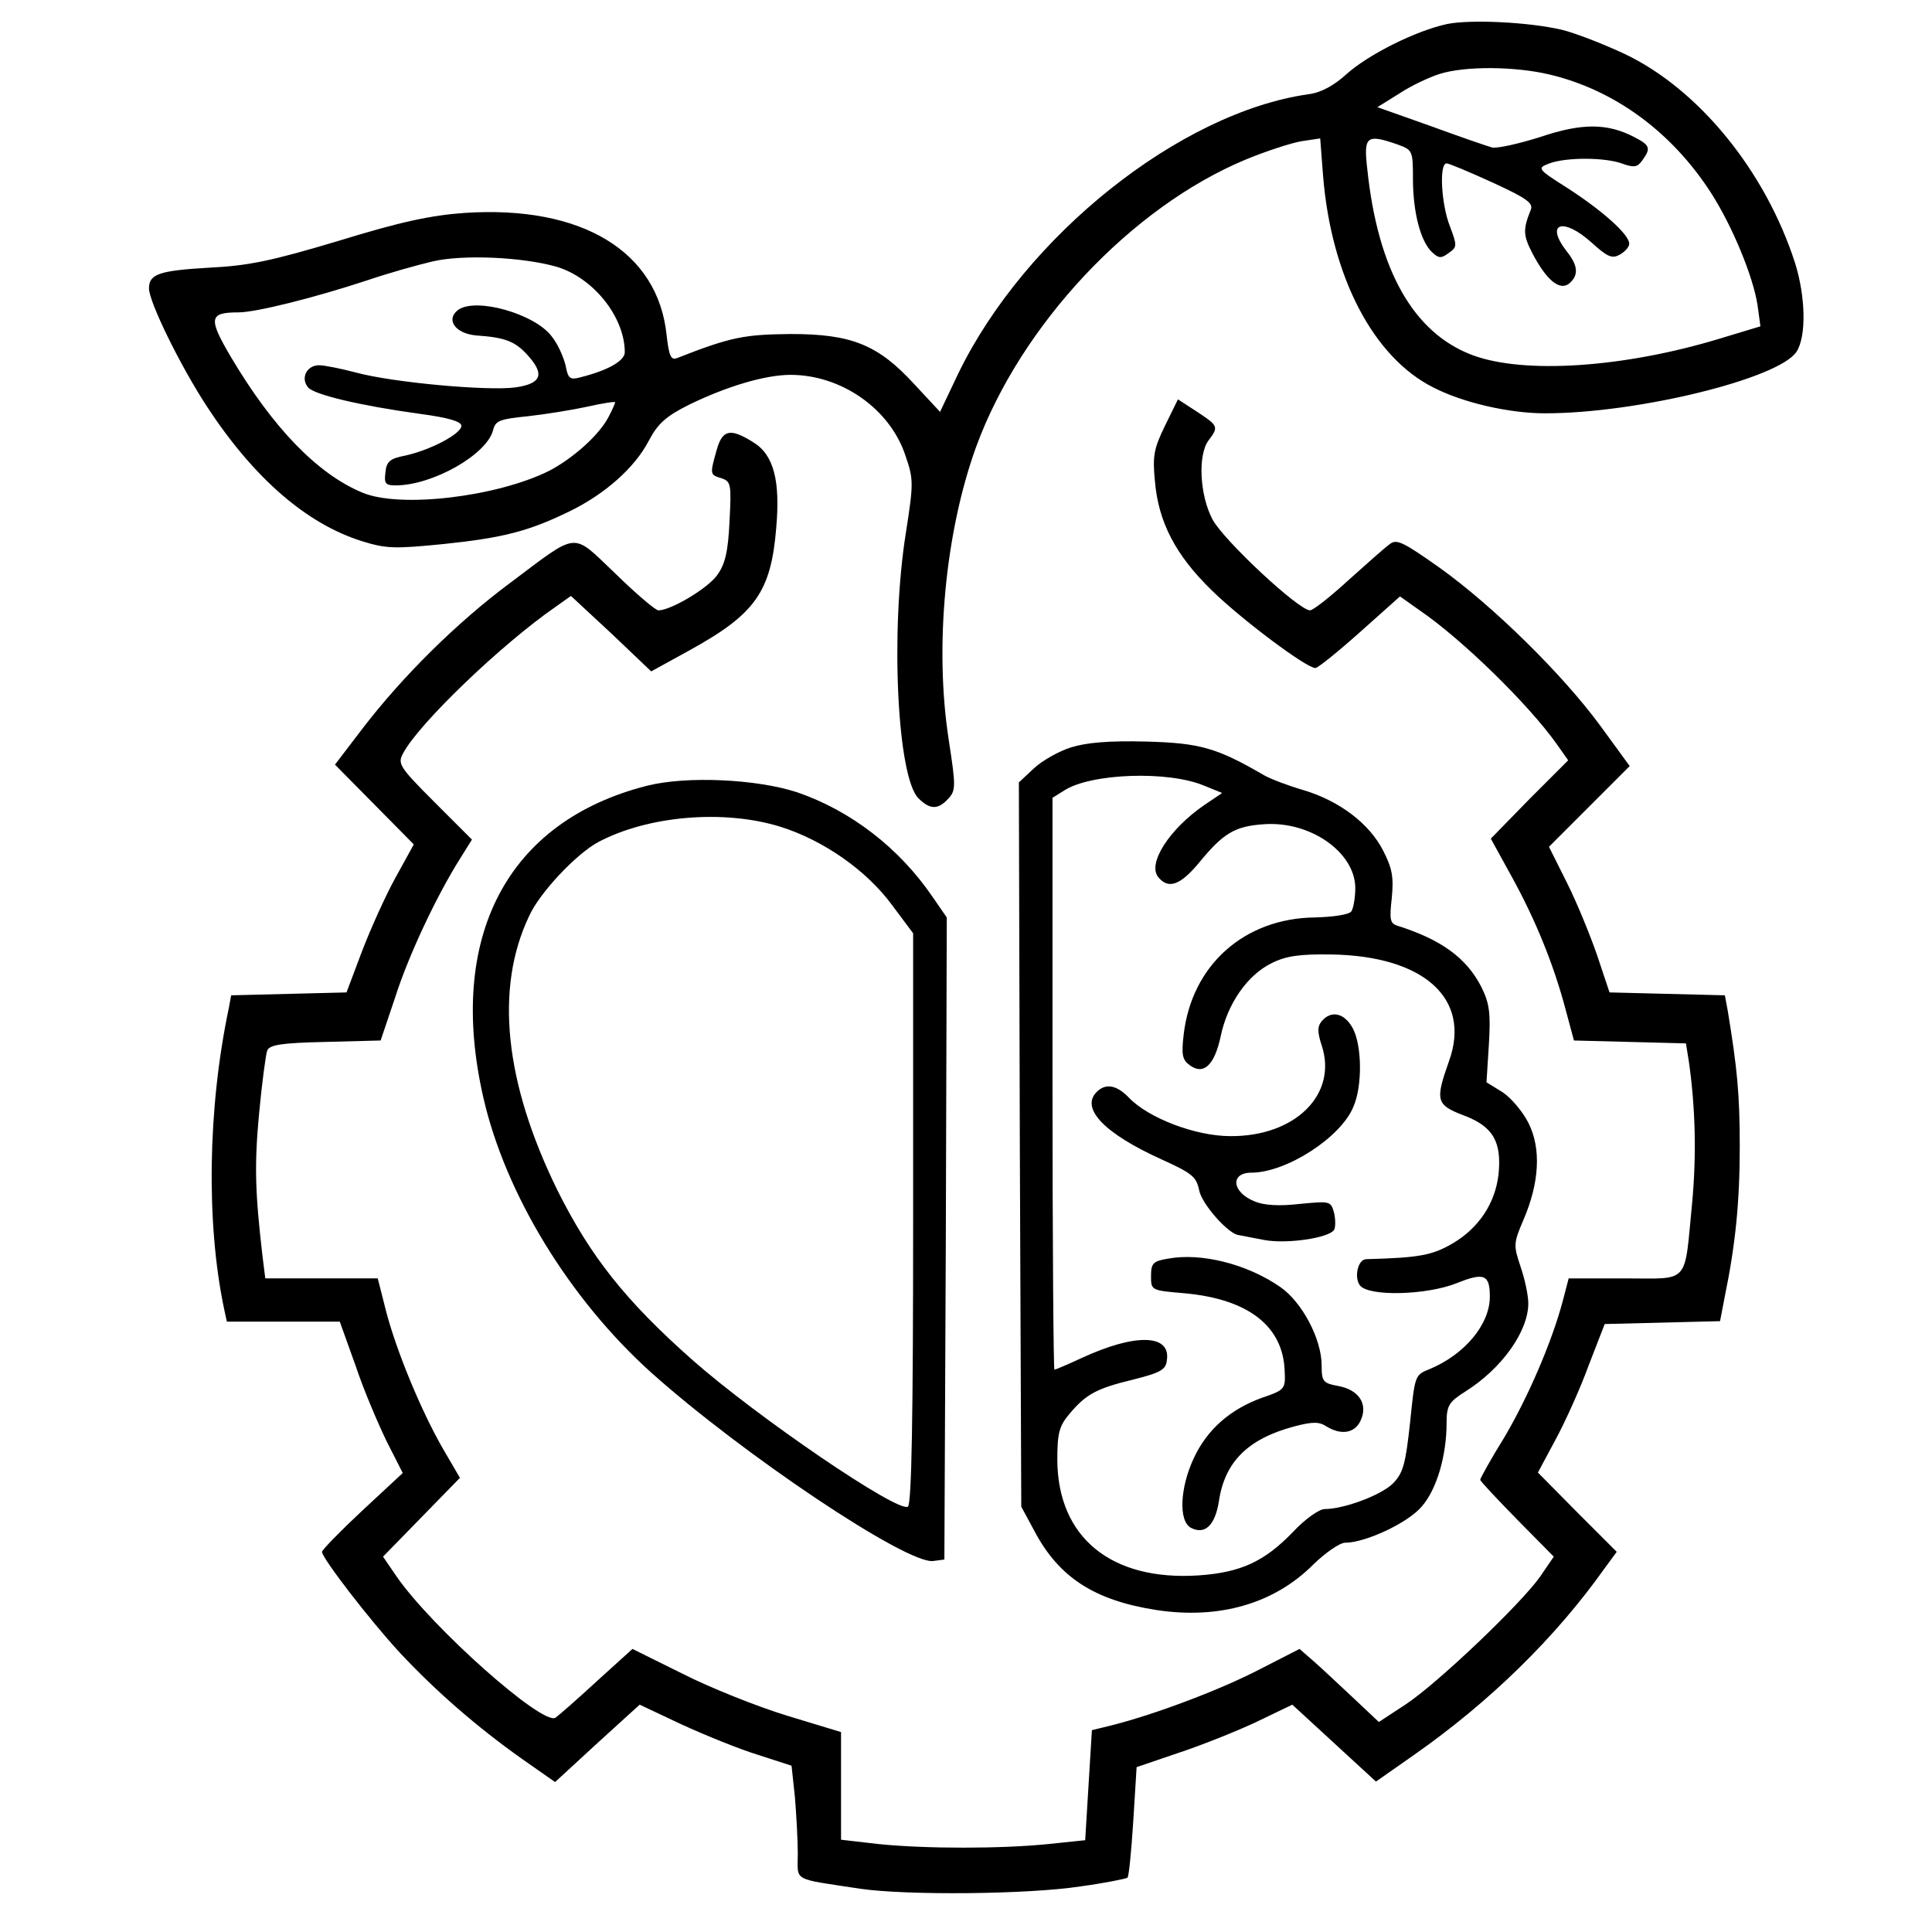 <?xml version="1.0" standalone="no"?>
<!DOCTYPE svg PUBLIC "-//W3C//DTD SVG 20010904//EN"
 "http://www.w3.org/TR/2001/REC-SVG-20010904/DTD/svg10.dtd">
<svg version="1.0" xmlns="http://www.w3.org/2000/svg"
 width="402pt" height="402pt" viewBox="0 0 402 402"
 preserveAspectRatio="xMidYMid meet">

<g transform="translate(0,402) scale(0.1,-0.1)"
fill="#000000" stroke="none">
<path d="M3011 3970 c-65 -14 -163 -63 -209 -104 -26 -24 -54 -39 -79 -42
-268 -38 -590 -295 -729 -581 l-38 -80 -53 57 c-76 83 -131 105 -258 105 -96
-1 -124 -6 -236 -50 -13 -5 -17 4 -22 48 -18 174 -176 270 -420 254 -70 -5
-132 -18 -262 -58 -140 -42 -188 -52 -270 -56 -103 -6 -125 -13 -125 -43 0
-28 64 -159 120 -245 98 -150 208 -245 323 -281 51 -16 69 -16 170 -6 125 13
178 27 262 68 74 36 136 91 165 147 19 36 36 51 84 75 78 38 158 62 211 62
106 0 207 -71 239 -168 17 -49 17 -58 1 -160 -33 -206 -18 -509 26 -553 24
-24 41 -24 62 -1 16 17 16 26 1 123 -30 194 -7 432 57 609 93 254 323 499 561
598 41 17 93 34 115 38 l40 6 6 -78 c17 -209 104 -377 229 -440 62 -32 158
-54 233 -54 192 0 486 72 523 128 21 32 19 115 -3 185 -62 192 -201 362 -355
435 -47 22 -105 44 -130 50 -68 16 -190 22 -239 12z m213 -105 c135 -32 254
-119 336 -246 45 -70 88 -175 97 -234 l6 -44 -86 -26 c-198 -60 -406 -74 -513
-34 -123 46 -197 177 -219 387 -8 69 -2 74 64 51 30 -11 31 -13 31 -71 0 -70
16 -131 40 -153 14 -13 19 -13 35 -1 17 12 17 15 2 55 -18 45 -23 131 -7 131
5 0 48 -18 96 -40 72 -33 85 -43 79 -57 -16 -40 -16 -52 3 -89 29 -56 57 -80
77 -64 20 17 19 37 -5 67 -46 59 -8 72 52 18 32 -29 42 -34 58 -25 11 6 20 16
20 23 0 19 -56 69 -129 116 -63 40 -63 41 -37 51 35 13 117 13 153 -1 23 -8
30 -7 40 7 19 26 16 32 -17 49 -56 29 -109 29 -195 0 -44 -14 -89 -24 -100
-22 -11 3 -69 23 -129 45 l-110 39 45 28 c24 16 62 34 84 41 54 17 157 16 229
-1z m-2066 -400 c77 -23 142 -105 142 -178 0 -18 -36 -38 -92 -52 -22 -6 -26
-3 -31 24 -4 17 -16 45 -29 61 -35 47 -158 82 -195 55 -26 -20 -6 -49 38 -53
59 -4 80 -12 105 -39 38 -41 32 -61 -23 -69 -57 -8 -256 10 -333 31 -30 8 -65
15 -76 15 -26 0 -39 -27 -23 -46 12 -15 108 -38 232 -55 60 -8 87 -16 87 -25
0 -17 -66 -51 -117 -62 -31 -6 -39 -12 -41 -35 -3 -23 0 -27 21 -27 77 0 190
64 203 115 5 20 14 23 73 29 36 4 92 13 124 20 31 7 57 11 57 9 0 -2 -6 -16
-14 -31 -20 -38 -74 -86 -124 -112 -109 -54 -310 -78 -388 -45 -94 39 -187
136 -274 283 -47 80 -45 92 16 92 36 0 157 30 269 67 44 15 105 32 135 39 64
15 188 9 258 -11z"/>
<path d="M2424 3134 c-23 -47 -26 -63 -21 -114 7 -86 43 -155 118 -228 61 -60
197 -162 216 -162 5 0 46 33 92 74 l84 75 41 -29 c88 -60 227 -196 285 -278
l24 -34 -81 -81 -80 -82 44 -80 c49 -89 87 -182 112 -277 l17 -63 117 -3 116
-3 6 -37 c14 -98 16 -196 7 -294 -17 -173 -3 -158 -140 -158 l-117 0 -12 -46
c-23 -87 -73 -202 -122 -285 -28 -45 -50 -85 -50 -88 0 -3 35 -40 77 -83 l76
-77 -28 -41 c-39 -56 -214 -223 -281 -267 l-55 -36 -52 49 c-29 27 -66 62 -82
76 l-31 27 -84 -43 c-81 -42 -216 -93 -307 -116 l-41 -10 -7 -114 -7 -115 -77
-8 c-98 -10 -255 -10 -353 0 l-78 9 0 112 0 112 -112 34 c-62 19 -160 58 -217
87 l-105 52 -74 -67 c-40 -37 -79 -71 -86 -76 -26 -18 -257 187 -331 294 l-28
41 80 82 80 82 -35 60 c-45 78 -97 203 -119 288 l-17 67 -117 0 -117 0 -6 48
c-15 130 -17 187 -7 294 6 64 14 124 17 132 5 12 29 16 121 18 l115 3 30 89
c28 88 86 211 135 289 l25 40 -78 78 c-74 74 -77 80 -65 102 33 62 205 227
318 305 l31 22 84 -78 83 -79 80 44 c136 75 169 121 180 253 9 100 -5 154 -48
180 -48 30 -64 26 -76 -17 -14 -50 -14 -51 10 -58 20 -7 21 -12 17 -89 -3 -64
-9 -90 -26 -113 -19 -27 -96 -73 -122 -73 -6 0 -46 34 -89 76 -93 88 -74 90
-221 -20 -110 -82 -222 -193 -305 -301 l-58 -76 82 -83 82 -83 -38 -69 c-21
-38 -52 -107 -70 -154 l-32 -85 -120 -3 -120 -3 -5 -27 c-44 -209 -47 -447
-10 -624 l6 -28 118 0 117 0 33 -92 c17 -51 47 -121 65 -158 l33 -65 -84 -78
c-46 -43 -84 -82 -84 -86 0 -13 100 -143 163 -211 74 -79 159 -153 252 -219
l70 -49 88 81 88 80 87 -41 c48 -22 119 -51 158 -63 l71 -23 7 -65 c3 -37 6
-89 6 -118 0 -59 -14 -51 130 -73 95 -14 350 -12 459 5 51 7 95 16 97 18 3 3
8 55 12 117 l7 113 85 29 c46 15 119 44 162 64 l77 37 87 -80 87 -80 80 56
c157 110 294 244 396 388 l25 34 -82 82 -82 83 37 69 c21 39 52 108 69 155
l33 85 120 3 120 3 10 52 c22 107 31 195 31 312 0 106 -5 161 -25 282 l-6 32
-120 3 -120 3 -25 75 c-14 41 -42 110 -63 152 l-38 76 84 84 84 84 -62 85
c-78 106 -222 248 -334 328 -75 53 -89 60 -103 49 -10 -7 -48 -41 -86 -75 -38
-35 -74 -63 -80 -63 -24 0 -180 146 -203 189 -27 51 -31 135 -8 165 21 28 20
30 -24 59 l-40 26 -27 -55z"/>
<path d="M2229 2465 c-26 -8 -61 -28 -78 -44 l-31 -29 2 -754 3 -753 27 -50
c51 -97 125 -145 254 -165 131 -20 246 13 328 96 25 24 54 44 65 44 42 0 130
41 159 75 31 35 52 105 52 175 0 35 5 43 38 64 77 48 132 126 132 184 0 16 -7
50 -16 76 -15 45 -15 49 6 98 33 77 37 147 11 200 -11 23 -36 53 -54 65 l-34
21 5 79 c4 66 1 86 -16 120 -31 60 -83 98 -175 127 -15 5 -16 14 -11 58 4 43
1 61 -18 98 -29 57 -92 104 -166 126 -31 9 -68 23 -82 31 -98 57 -133 67 -245
70 -77 2 -124 -2 -156 -12z m277 -80 l37 -15 -37 -25 c-73 -50 -119 -122 -96
-150 21 -26 46 -17 85 30 50 61 74 76 135 80 97 7 190 -59 190 -133 0 -20 -4
-42 -8 -48 -4 -7 -37 -12 -77 -13 -146 -2 -255 -99 -272 -243 -5 -42 -3 -53
12 -64 29 -22 52 -1 65 60 14 67 55 127 106 152 30 15 59 19 124 18 193 -3
292 -92 245 -222 -29 -82 -27 -91 31 -113 61 -23 79 -55 72 -123 -7 -60 -41
-111 -95 -143 -43 -25 -69 -30 -180 -33 -18 0 -26 -39 -13 -55 19 -23 138 -20
201 5 57 23 69 18 69 -28 0 -58 -53 -121 -126 -151 -30 -12 -30 -13 -40 -111
-9 -83 -14 -104 -34 -125 -23 -25 -103 -55 -144 -55 -11 0 -41 -21 -66 -48
-59 -61 -108 -84 -196 -90 -182 -12 -293 79 -294 240 0 57 4 71 26 97 34 40
55 52 134 71 55 14 66 20 68 40 8 54 -65 56 -176 5 -30 -14 -56 -25 -58 -25
-2 0 -4 268 -4 595 l0 595 24 15 c55 36 217 42 292 10z"/>
<path d="M2750 1895 c-9 -11 -9 -22 0 -50 34 -102 -55 -190 -190 -189 -73 0
-171 38 -211 80 -25 26 -48 31 -67 12 -34 -34 15 -86 134 -140 64 -29 73 -36
79 -64 5 -29 62 -93 83 -94 4 -1 27 -5 52 -10 47 -9 135 4 146 21 3 6 3 21 0
35 -7 25 -8 25 -71 19 -43 -5 -75 -3 -94 5 -48 19 -52 60 -7 60 72 0 186 73
212 137 19 43 18 127 -1 163 -17 32 -45 39 -65 15z"/>
<path d="M2430 1401 c-31 -5 -35 -10 -35 -36 0 -30 0 -30 70 -36 132 -12 204
-68 208 -160 2 -39 1 -41 -46 -57 -67 -24 -115 -66 -143 -126 -29 -62 -32
-131 -6 -145 29 -15 50 5 58 54 12 83 60 131 157 157 38 10 52 10 67 0 31 -19
59 -14 71 12 16 34 -3 64 -46 72 -32 6 -35 9 -35 43 0 55 -41 132 -86 163 -69
48 -165 72 -234 59z"/>
<path d="M1346 2385 c-291 -74 -417 -315 -340 -650 46 -200 179 -418 349 -571
190 -170 533 -400 587 -392 l23 3 3 668 2 668 -29 42 c-70 103 -171 180 -281
218 -84 28 -231 35 -314 14z m277 -85 c90 -28 180 -91 233 -163 l44 -59 0
-594 c0 -407 -3 -595 -11 -599 -21 -13 -313 186 -448 305 -139 123 -212 215
-281 353 -110 224 -131 420 -59 571 22 49 99 130 144 154 104 55 261 68 378
32z"/>
</g>
</svg>
